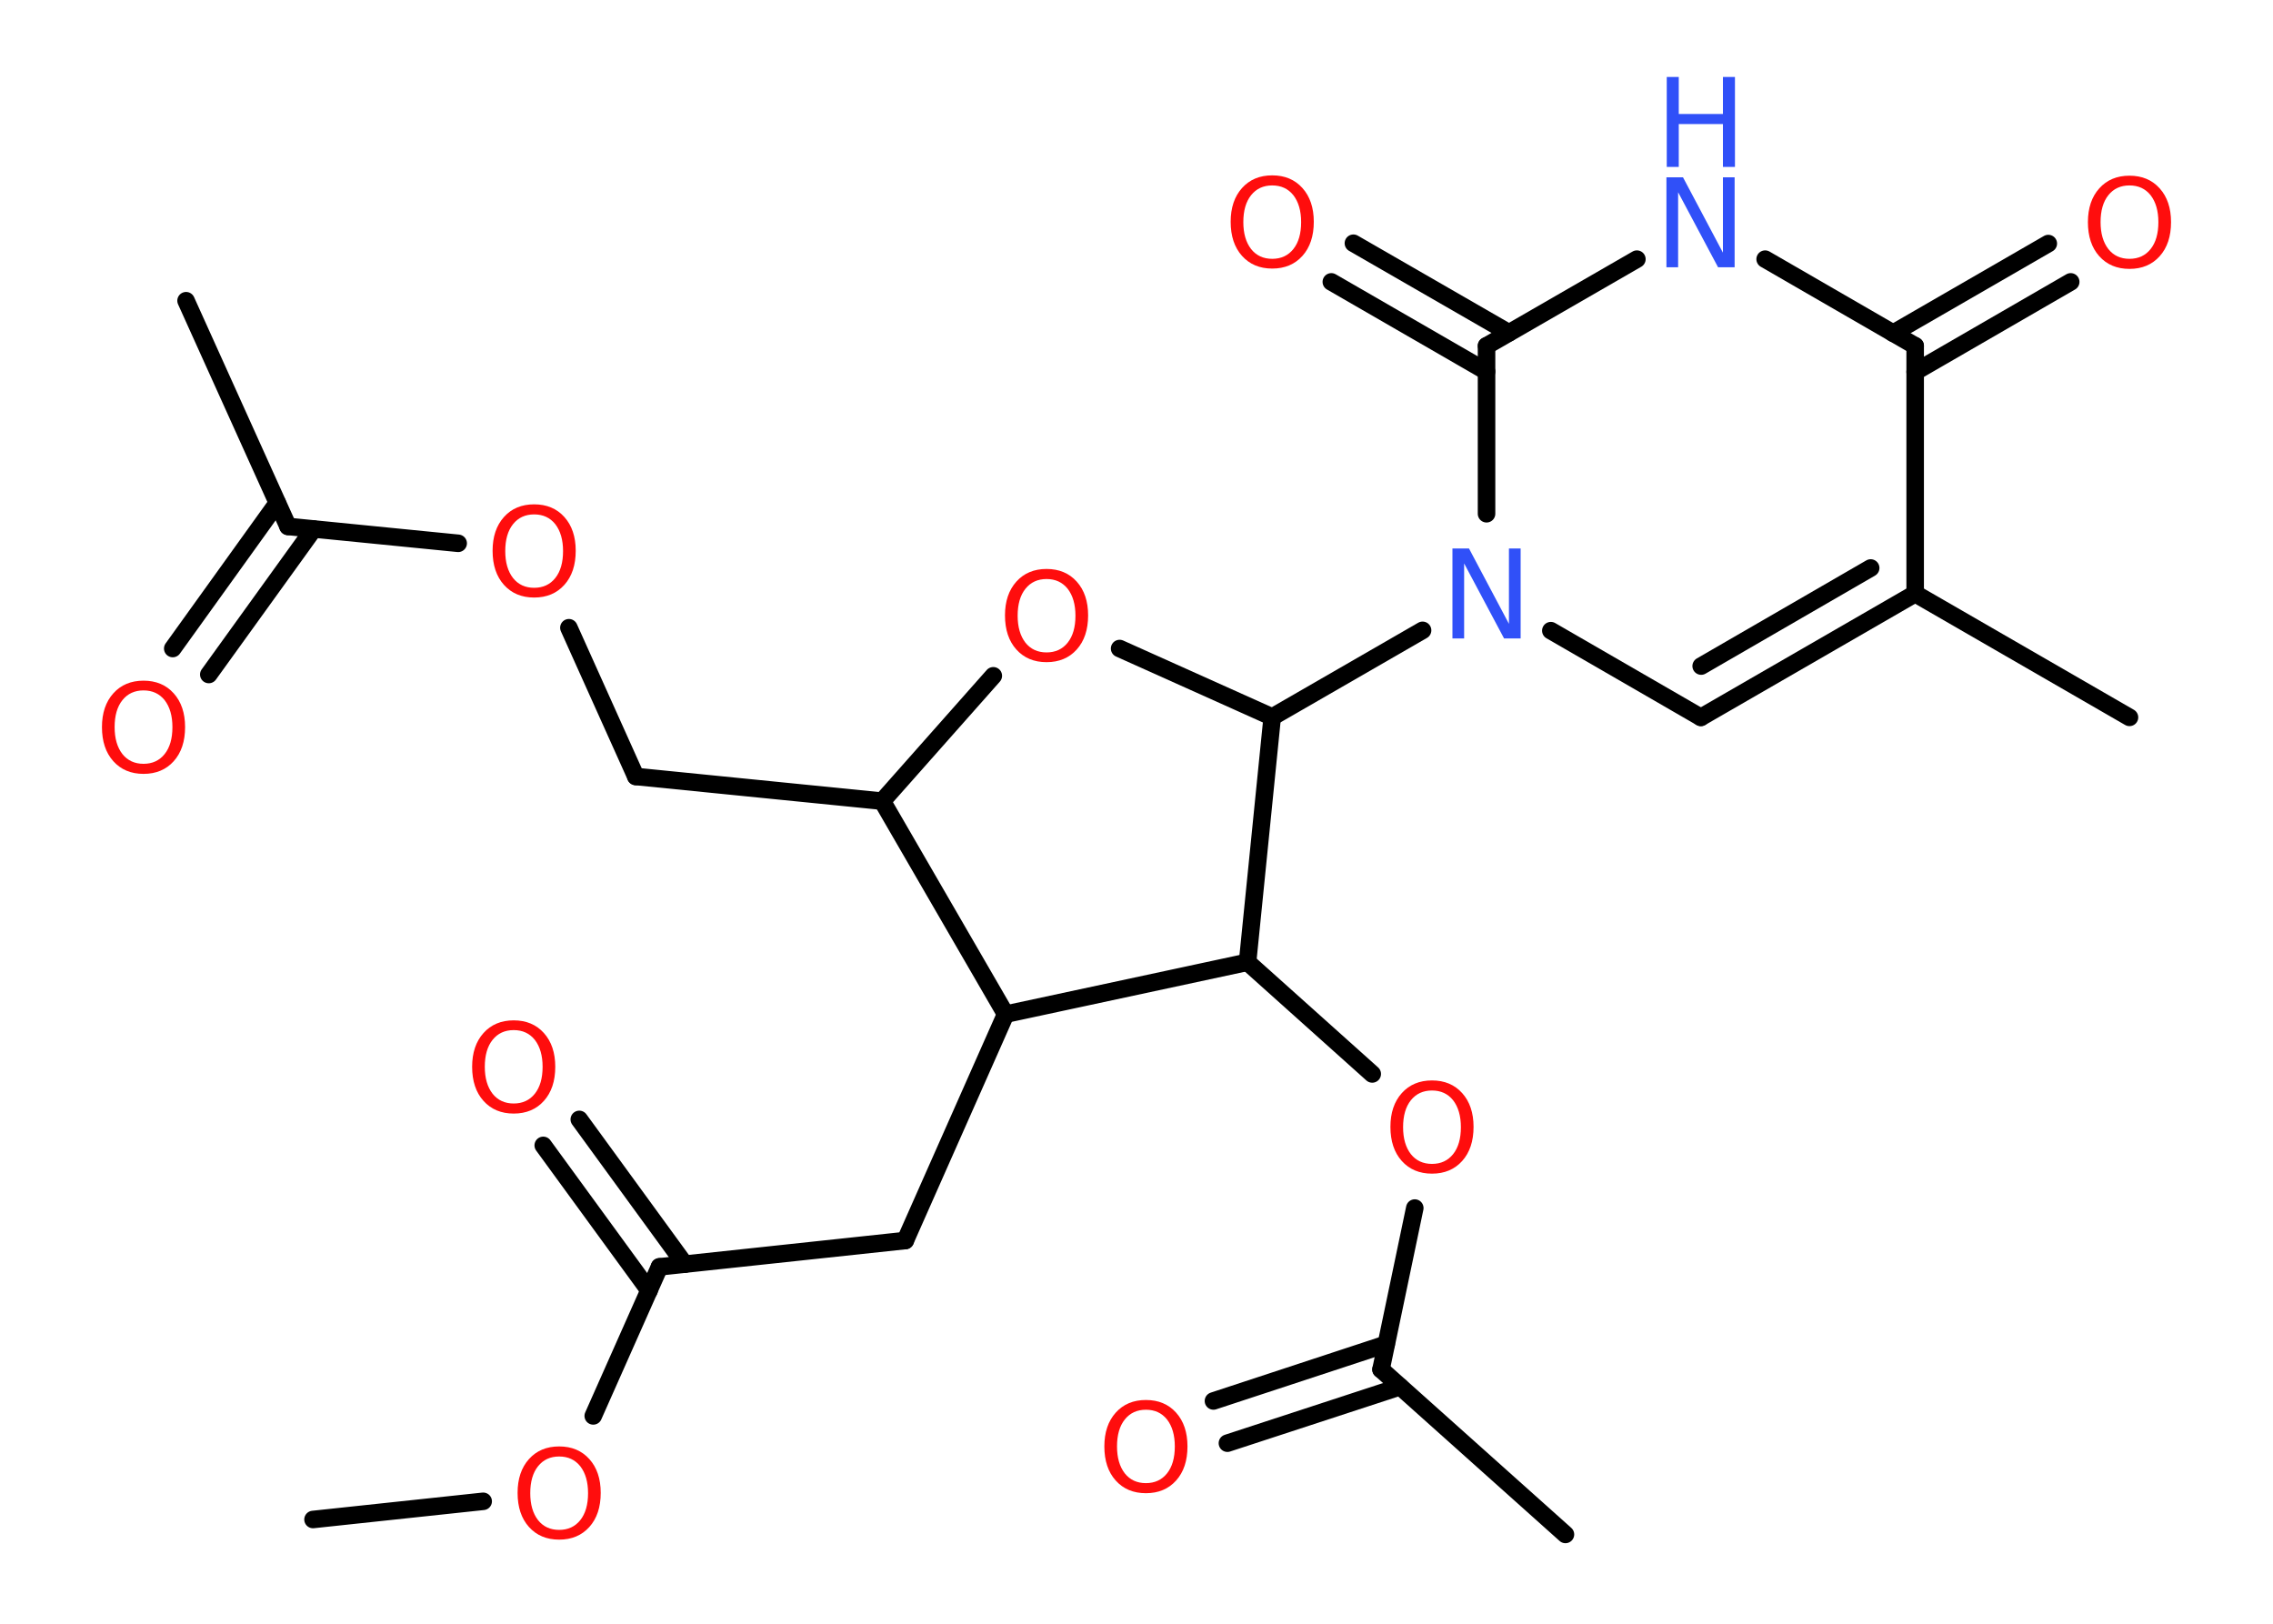 <?xml version='1.0' encoding='UTF-8'?>
<!DOCTYPE svg PUBLIC "-//W3C//DTD SVG 1.1//EN" "http://www.w3.org/Graphics/SVG/1.1/DTD/svg11.dtd">
<svg version='1.2' xmlns='http://www.w3.org/2000/svg' xmlns:xlink='http://www.w3.org/1999/xlink' width='70.0mm' height='50.0mm' viewBox='0 0 70.0 50.0'>
  <desc>Generated by the Chemistry Development Kit (http://github.com/cdk)</desc>
  <g stroke-linecap='round' stroke-linejoin='round' stroke='#000000' stroke-width='.54' fill='#FF0D0D'>
    <rect x='.0' y='.0' width='70.0' height='50.0' fill='#FFFFFF' stroke='none'/>
    <g id='mol1' class='mol'>
      <line id='mol1bnd1' class='bond' x1='9.64' y1='46.79' x2='14.88' y2='46.23'/>
      <line id='mol1bnd2' class='bond' x1='18.27' y1='43.6' x2='20.31' y2='39.01'/>
      <g id='mol1bnd3' class='bond'>
        <line x1='19.99' y1='39.74' x2='16.73' y2='35.27'/>
        <line x1='21.09' y1='38.93' x2='17.84' y2='34.47'/>
      </g>
      <line id='mol1bnd4' class='bond' x1='20.31' y1='39.01' x2='27.88' y2='38.2'/>
      <line id='mol1bnd5' class='bond' x1='27.88' y1='38.2' x2='30.97' y2='31.23'/>
      <line id='mol1bnd6' class='bond' x1='30.97' y1='31.23' x2='27.17' y2='24.67'/>
      <line id='mol1bnd7' class='bond' x1='27.17' y1='24.67' x2='19.58' y2='23.91'/>
      <line id='mol1bnd8' class='bond' x1='19.58' y1='23.91' x2='17.52' y2='19.33'/>
      <line id='mol1bnd9' class='bond' x1='14.11' y1='16.73' x2='8.87' y2='16.21'/>
      <line id='mol1bnd10' class='bond' x1='8.87' y1='16.21' x2='5.73' y2='9.26'/>
      <g id='mol1bnd11' class='bond'>
        <line x1='9.66' y1='16.29' x2='6.43' y2='20.77'/>
        <line x1='8.54' y1='15.49' x2='5.32' y2='19.97'/>
      </g>
      <line id='mol1bnd12' class='bond' x1='27.17' y1='24.67' x2='30.59' y2='20.81'/>
      <line id='mol1bnd13' class='bond' x1='34.48' y1='19.97' x2='39.18' y2='22.08'/>
      <line id='mol1bnd14' class='bond' x1='39.18' y1='22.08' x2='43.81' y2='19.41'/>
      <line id='mol1bnd15' class='bond' x1='47.76' y1='19.42' x2='52.38' y2='22.09'/>
      <g id='mol1bnd16' class='bond'>
        <line x1='52.38' y1='22.09' x2='58.98' y2='18.28'/>
        <line x1='52.39' y1='20.51' x2='57.61' y2='17.49'/>
      </g>
      <line id='mol1bnd17' class='bond' x1='58.98' y1='18.28' x2='65.58' y2='22.09'/>
      <line id='mol1bnd18' class='bond' x1='58.98' y1='18.28' x2='58.98' y2='10.65'/>
      <g id='mol1bnd19' class='bond'>
        <line x1='58.3' y1='10.26' x2='63.08' y2='7.5'/>
        <line x1='58.98' y1='11.45' x2='63.77' y2='8.68'/>
      </g>
      <line id='mol1bnd20' class='bond' x1='58.98' y1='10.65' x2='54.36' y2='7.98'/>
      <line id='mol1bnd21' class='bond' x1='50.41' y1='7.98' x2='45.78' y2='10.65'/>
      <line id='mol1bnd22' class='bond' x1='45.78' y1='15.82' x2='45.78' y2='10.65'/>
      <g id='mol1bnd23' class='bond'>
        <line x1='45.78' y1='11.44' x2='41.0' y2='8.68'/>
        <line x1='46.47' y1='10.25' x2='41.68' y2='7.49'/>
      </g>
      <line id='mol1bnd24' class='bond' x1='39.18' y1='22.08' x2='38.42' y2='29.63'/>
      <line id='mol1bnd25' class='bond' x1='30.97' y1='31.23' x2='38.42' y2='29.63'/>
      <line id='mol1bnd26' class='bond' x1='38.42' y1='29.63' x2='42.26' y2='33.07'/>
      <line id='mol1bnd27' class='bond' x1='43.57' y1='37.2' x2='42.53' y2='42.17'/>
      <line id='mol1bnd28' class='bond' x1='42.53' y1='42.17' x2='48.21' y2='47.25'/>
      <g id='mol1bnd29' class='bond'>
        <line x1='43.12' y1='42.7' x2='37.8' y2='44.44'/>
        <line x1='42.69' y1='41.39' x2='37.37' y2='43.14'/>
      </g>
      <path id='mol1atm2' class='atom' d='M17.22 44.85q-.41 .0 -.65 .3q-.24 .3 -.24 .83q.0 .52 .24 .83q.24 .3 .65 .3q.41 .0 .65 -.3q.24 -.3 .24 -.83q.0 -.52 -.24 -.83q-.24 -.3 -.65 -.3zM17.22 44.54q.58 .0 .93 .39q.35 .39 .35 1.04q.0 .66 -.35 1.05q-.35 .39 -.93 .39q-.58 .0 -.93 -.39q-.35 -.39 -.35 -1.05q.0 -.65 .35 -1.04q.35 -.39 .93 -.39z' stroke='none'/>
      <path id='mol1atm4' class='atom' d='M15.82 31.72q-.41 .0 -.65 .3q-.24 .3 -.24 .83q.0 .52 .24 .83q.24 .3 .65 .3q.41 .0 .65 -.3q.24 -.3 .24 -.83q.0 -.52 -.24 -.83q-.24 -.3 -.65 -.3zM15.82 31.42q.58 .0 .93 .39q.35 .39 .35 1.04q.0 .66 -.35 1.05q-.35 .39 -.93 .39q-.58 .0 -.93 -.39q-.35 -.39 -.35 -1.05q.0 -.65 .35 -1.04q.35 -.39 .93 -.39z' stroke='none'/>
      <path id='mol1atm9' class='atom' d='M16.45 15.84q-.41 .0 -.65 .3q-.24 .3 -.24 .83q.0 .52 .24 .83q.24 .3 .65 .3q.41 .0 .65 -.3q.24 -.3 .24 -.83q.0 -.52 -.24 -.83q-.24 -.3 -.65 -.3zM16.45 15.53q.58 .0 .93 .39q.35 .39 .35 1.04q.0 .66 -.35 1.05q-.35 .39 -.93 .39q-.58 .0 -.93 -.39q-.35 -.39 -.35 -1.05q.0 -.65 .35 -1.04q.35 -.39 .93 -.39z' stroke='none'/>
      <path id='mol1atm12' class='atom' d='M4.42 21.26q-.41 .0 -.65 .3q-.24 .3 -.24 .83q.0 .52 .24 .83q.24 .3 .65 .3q.41 .0 .65 -.3q.24 -.3 .24 -.83q.0 -.52 -.24 -.83q-.24 -.3 -.65 -.3zM4.42 20.96q.58 .0 .93 .39q.35 .39 .35 1.04q.0 .66 -.35 1.05q-.35 .39 -.93 .39q-.58 .0 -.93 -.39q-.35 -.39 -.35 -1.05q.0 -.65 .35 -1.04q.35 -.39 .93 -.39z' stroke='none'/>
      <path id='mol1atm13' class='atom' d='M32.23 17.83q-.41 .0 -.65 .3q-.24 .3 -.24 .83q.0 .52 .24 .83q.24 .3 .65 .3q.41 .0 .65 -.3q.24 -.3 .24 -.83q.0 -.52 -.24 -.83q-.24 -.3 -.65 -.3zM32.23 17.52q.58 .0 .93 .39q.35 .39 .35 1.04q.0 .66 -.35 1.05q-.35 .39 -.93 .39q-.58 .0 -.93 -.39q-.35 -.39 -.35 -1.05q.0 -.65 .35 -1.04q.35 -.39 .93 -.39z' stroke='none'/>
      <path id='mol1atm15' class='atom' d='M44.74 16.89h.5l1.23 2.32v-2.32h.36v2.77h-.51l-1.23 -2.31v2.31h-.36v-2.77z' stroke='none' fill='#3050F8'/>
      <path id='mol1atm20' class='atom' d='M65.58 5.71q-.41 .0 -.65 .3q-.24 .3 -.24 .83q.0 .52 .24 .83q.24 .3 .65 .3q.41 .0 .65 -.3q.24 -.3 .24 -.83q.0 -.52 -.24 -.83q-.24 -.3 -.65 -.3zM65.58 5.41q.58 .0 .93 .39q.35 .39 .35 1.04q.0 .66 -.35 1.05q-.35 .39 -.93 .39q-.58 .0 -.93 -.39q-.35 -.39 -.35 -1.05q.0 -.65 .35 -1.04q.35 -.39 .93 -.39z' stroke='none'/>
      <g id='mol1atm21' class='atom'>
        <path d='M51.33 5.46h.5l1.23 2.32v-2.32h.36v2.77h-.51l-1.23 -2.31v2.31h-.36v-2.77z' stroke='none' fill='#3050F8'/>
        <path d='M51.33 2.37h.37v1.14h1.36v-1.14h.37v2.77h-.37v-1.32h-1.36v1.32h-.37v-2.77z' stroke='none' fill='#3050F8'/>
      </g>
      <path id='mol1atm23' class='atom' d='M39.18 5.71q-.41 .0 -.65 .3q-.24 .3 -.24 .83q.0 .52 .24 .83q.24 .3 .65 .3q.41 .0 .65 -.3q.24 -.3 .24 -.83q.0 -.52 -.24 -.83q-.24 -.3 -.65 -.3zM39.18 5.4q.58 .0 .93 .39q.35 .39 .35 1.04q.0 .66 -.35 1.05q-.35 .39 -.93 .39q-.58 .0 -.93 -.39q-.35 -.39 -.35 -1.05q.0 -.65 .35 -1.04q.35 -.39 .93 -.39z' stroke='none'/>
      <path id='mol1atm25' class='atom' d='M44.1 33.58q-.41 .0 -.65 .3q-.24 .3 -.24 .83q.0 .52 .24 .83q.24 .3 .65 .3q.41 .0 .65 -.3q.24 -.3 .24 -.83q.0 -.52 -.24 -.83q-.24 -.3 -.65 -.3zM44.1 33.27q.58 .0 .93 .39q.35 .39 .35 1.04q.0 .66 -.35 1.05q-.35 .39 -.93 .39q-.58 .0 -.93 -.39q-.35 -.39 -.35 -1.05q.0 -.65 .35 -1.04q.35 -.39 .93 -.39z' stroke='none'/>
      <path id='mol1atm28' class='atom' d='M35.29 43.41q-.41 .0 -.65 .3q-.24 .3 -.24 .83q.0 .52 .24 .83q.24 .3 .65 .3q.41 .0 .65 -.3q.24 -.3 .24 -.83q.0 -.52 -.24 -.83q-.24 -.3 -.65 -.3zM35.29 43.11q.58 .0 .93 .39q.35 .39 .35 1.04q.0 .66 -.35 1.05q-.35 .39 -.93 .39q-.58 .0 -.93 -.39q-.35 -.39 -.35 -1.05q.0 -.65 .35 -1.04q.35 -.39 .93 -.39z' stroke='none'/>
    </g>
  </g>
</svg>
